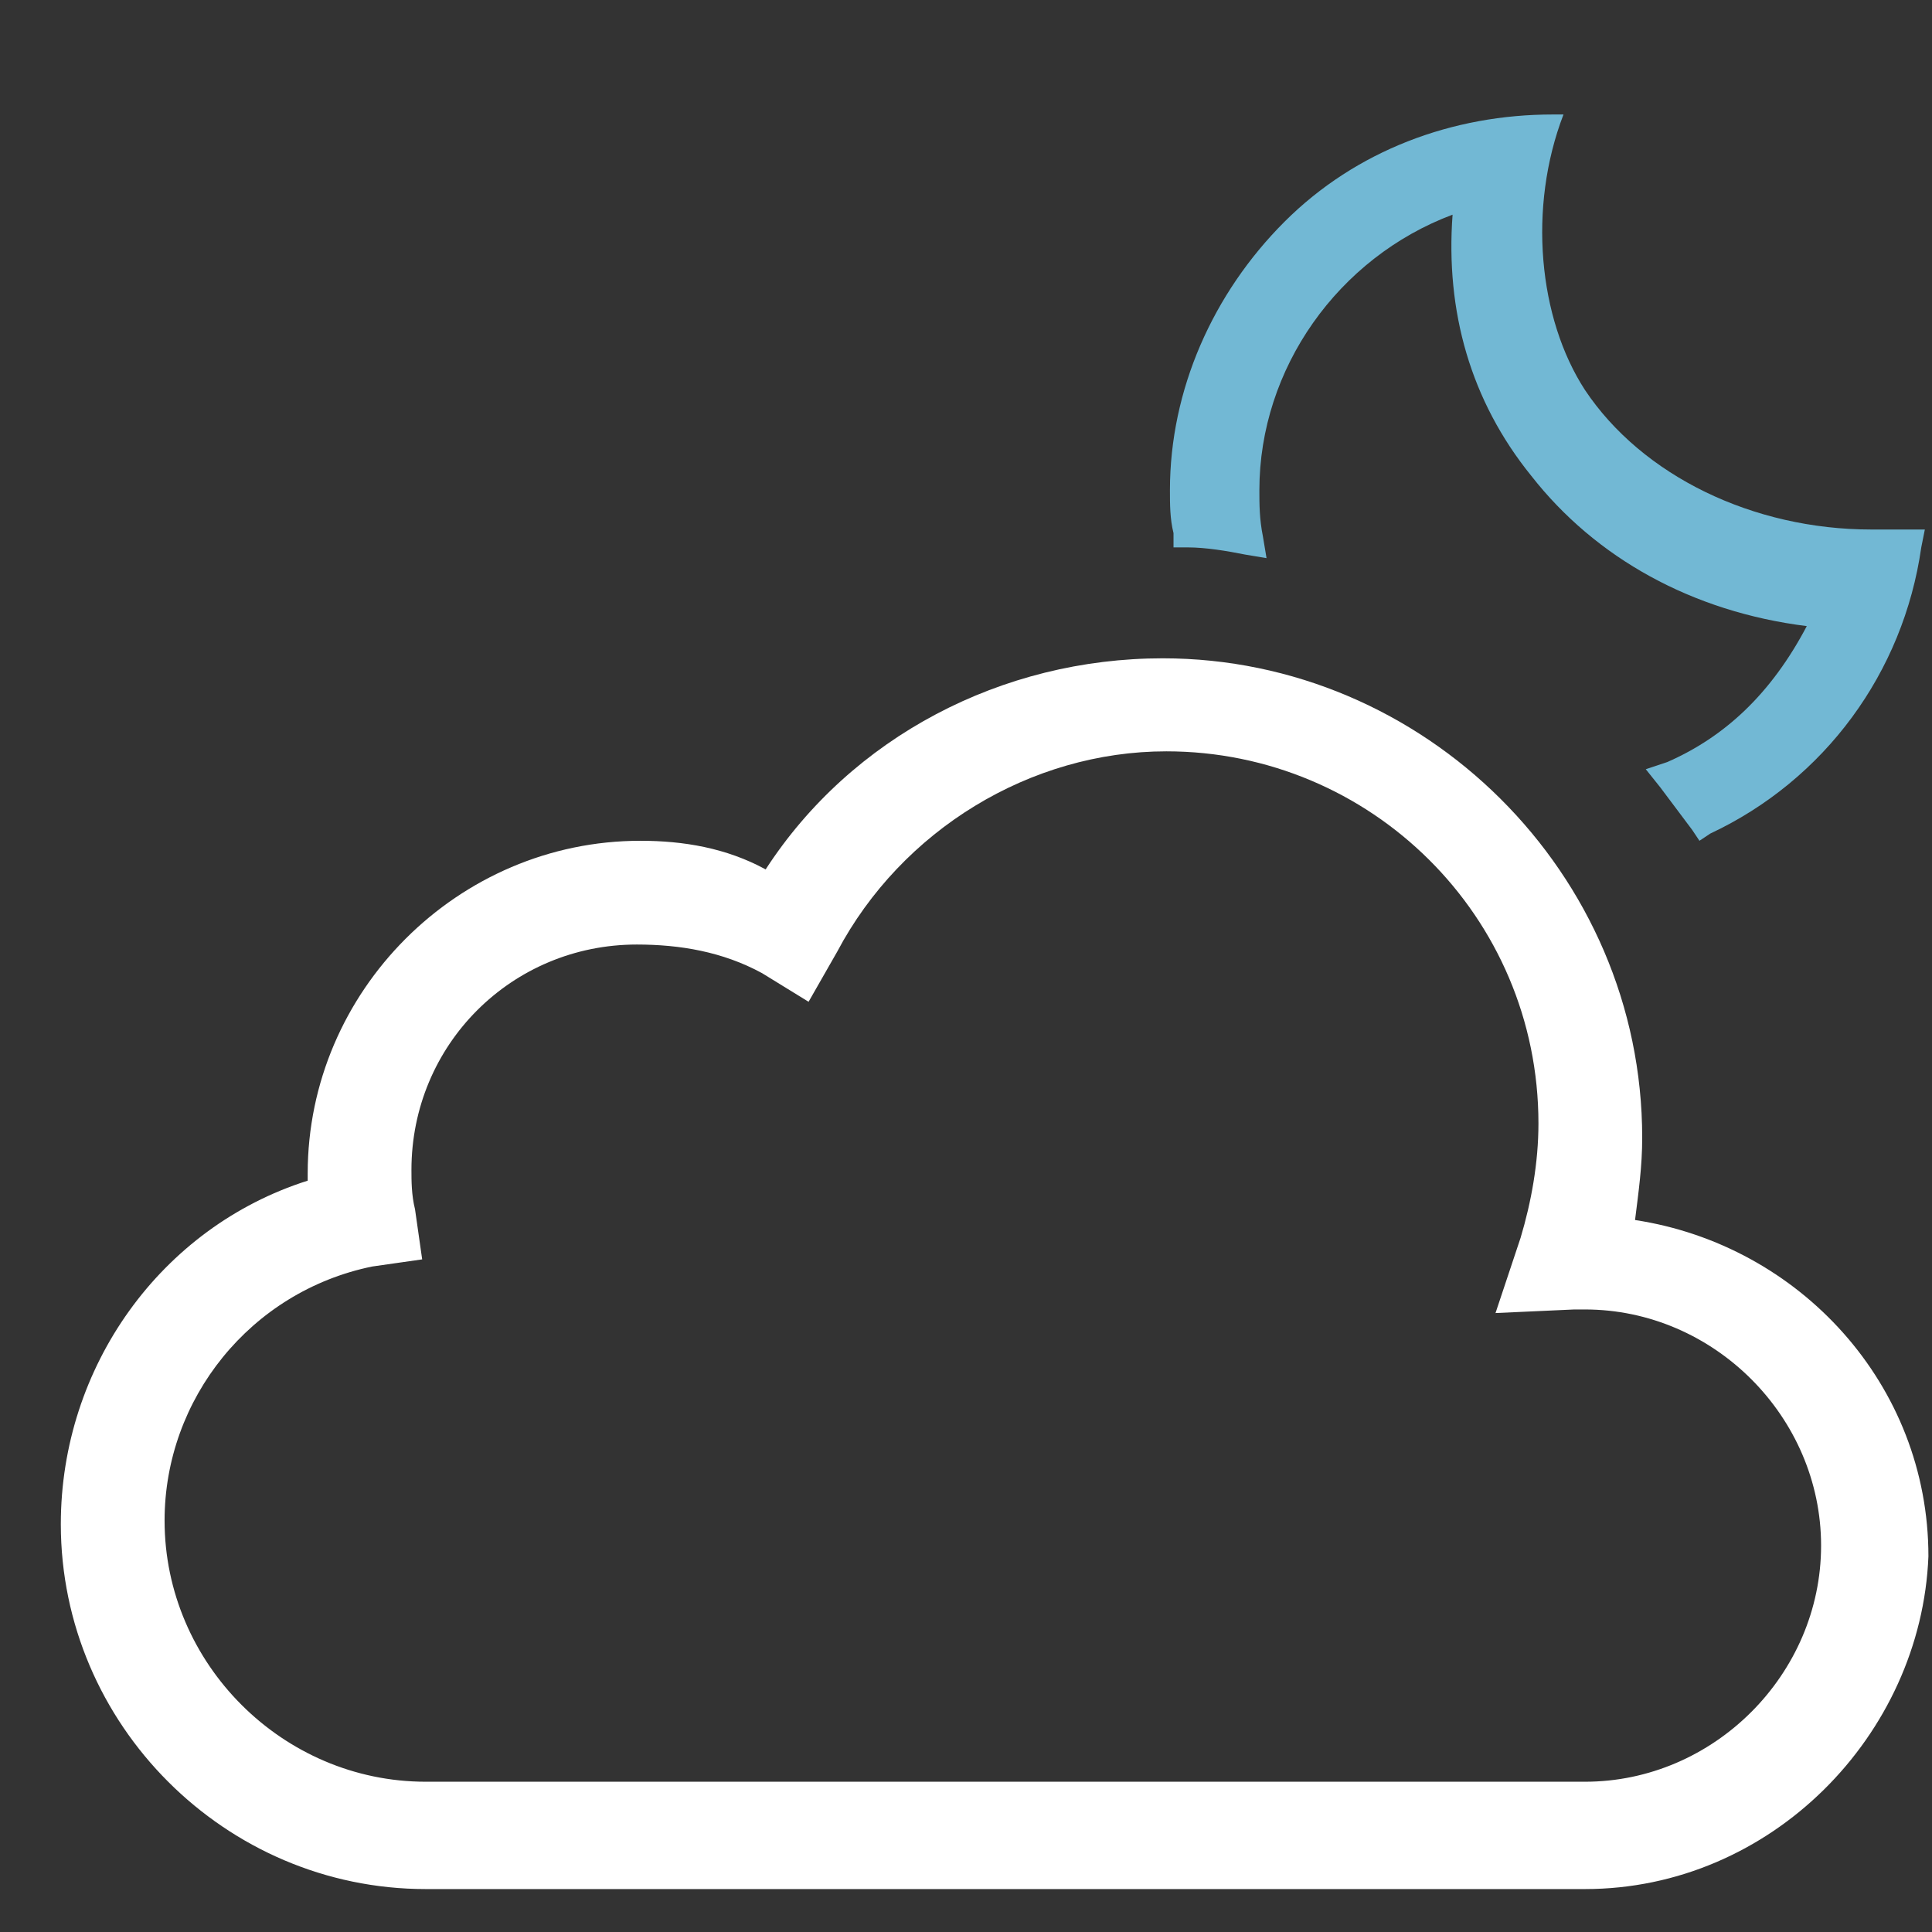 <?xml version="1.0" encoding="UTF-8" standalone="no"?>
<!DOCTYPE svg PUBLIC "-//W3C//DTD SVG 1.1//EN" "http://www.w3.org/Graphics/SVG/1.1/DTD/svg11.dtd">
<svg width="100%" height="100%" viewBox="0 0 54 54" version="1.1" xmlns="http://www.w3.org/2000/svg" xmlns:xlink="http://www.w3.org/1999/xlink" xml:space="preserve" xmlns:serif="http://www.serif.com/" style="fill-rule:evenodd;clip-rule:evenodd;stroke-linejoin:round;stroke-miterlimit:2;">
    <rect x="0" y="0" width="54" height="54" fill="#333333" stroke="none"/>
    <g transform="matrix(1,0,0,1,-5,-5)">
        <path d="M49.3,57.8L16.9,57.8C11.3,57.8 6.7,53.2 6.7,47.6C6.7,43.2 9.5,39.3 13.6,38L13.6,37.8C13.6,32.7 17.8,28.5 22.9,28.5C24.1,28.5 25.3,28.7 26.4,29.3C28.8,25.6 33,23.4 37.5,23.4C44.8,23.4 50.9,29.4 50.9,36.8C50.9,37.6 50.8,38.3 50.7,39.1C55.3,39.8 58.9,43.7 58.9,48.5C58.7,53.5 54.5,57.8 49.3,57.8ZM22.8,31.4C19.3,31.4 16.5,34.2 16.5,37.7C16.5,38 16.5,38.4 16.6,38.8L16.8,40.2L15.4,40.4C12,41.1 9.6,44.1 9.6,47.5C9.6,51.5 12.9,54.8 16.9,54.8L49.3,54.8C52.9,54.8 55.9,51.8 55.9,48.2C55.9,44.6 52.9,41.6 49.3,41.6L49,41.6L46.8,41.7L47.5,39.6C47.8,38.6 48,37.5 48,36.4C48,30.6 43.3,26 37.6,26C33.8,26 30.2,28.2 28.4,31.6L27.6,33L26.3,32.2C25.2,31.6 24,31.4 22.8,31.4Z" style="fill:white;fill-rule:nonzero;"/>
    </g>
    <g transform="matrix(1,0,0,1,-5,-5)">
        <path d="M57.3,19.8C54,19.8 50.9,18.3 49.3,15.9C48,13.9 47.7,10.8 48.7,8.2L48.4,8.2C45.6,8.2 42.9,9.2 40.9,11.2C38.9,13.2 37.7,15.9 37.7,18.7C37.7,19.1 37.7,19.5 37.8,19.9L37.8,20.3L38.2,20.3C38.7,20.3 39.3,20.4 39.8,20.5L40.4,20.6L40.3,20C40.2,19.5 40.2,19.1 40.2,18.7C40.2,15.3 42.4,12.2 45.6,11C45.4,13.7 46.1,16.2 47.8,18.3C49.6,20.6 52.3,22.1 55.5,22.5C54.5,24.4 53.2,25.6 51.6,26.3L51,26.5L51.4,27C51.7,27.4 52,27.8 52.3,28.2L52.5,28.5L52.8,28.3C56,26.8 58.2,23.8 58.7,20.3L58.8,19.8L57.3,19.8Z" style="fill:rgb(114,184,212);fill-rule:nonzero;"/>
    </g>
</svg>

